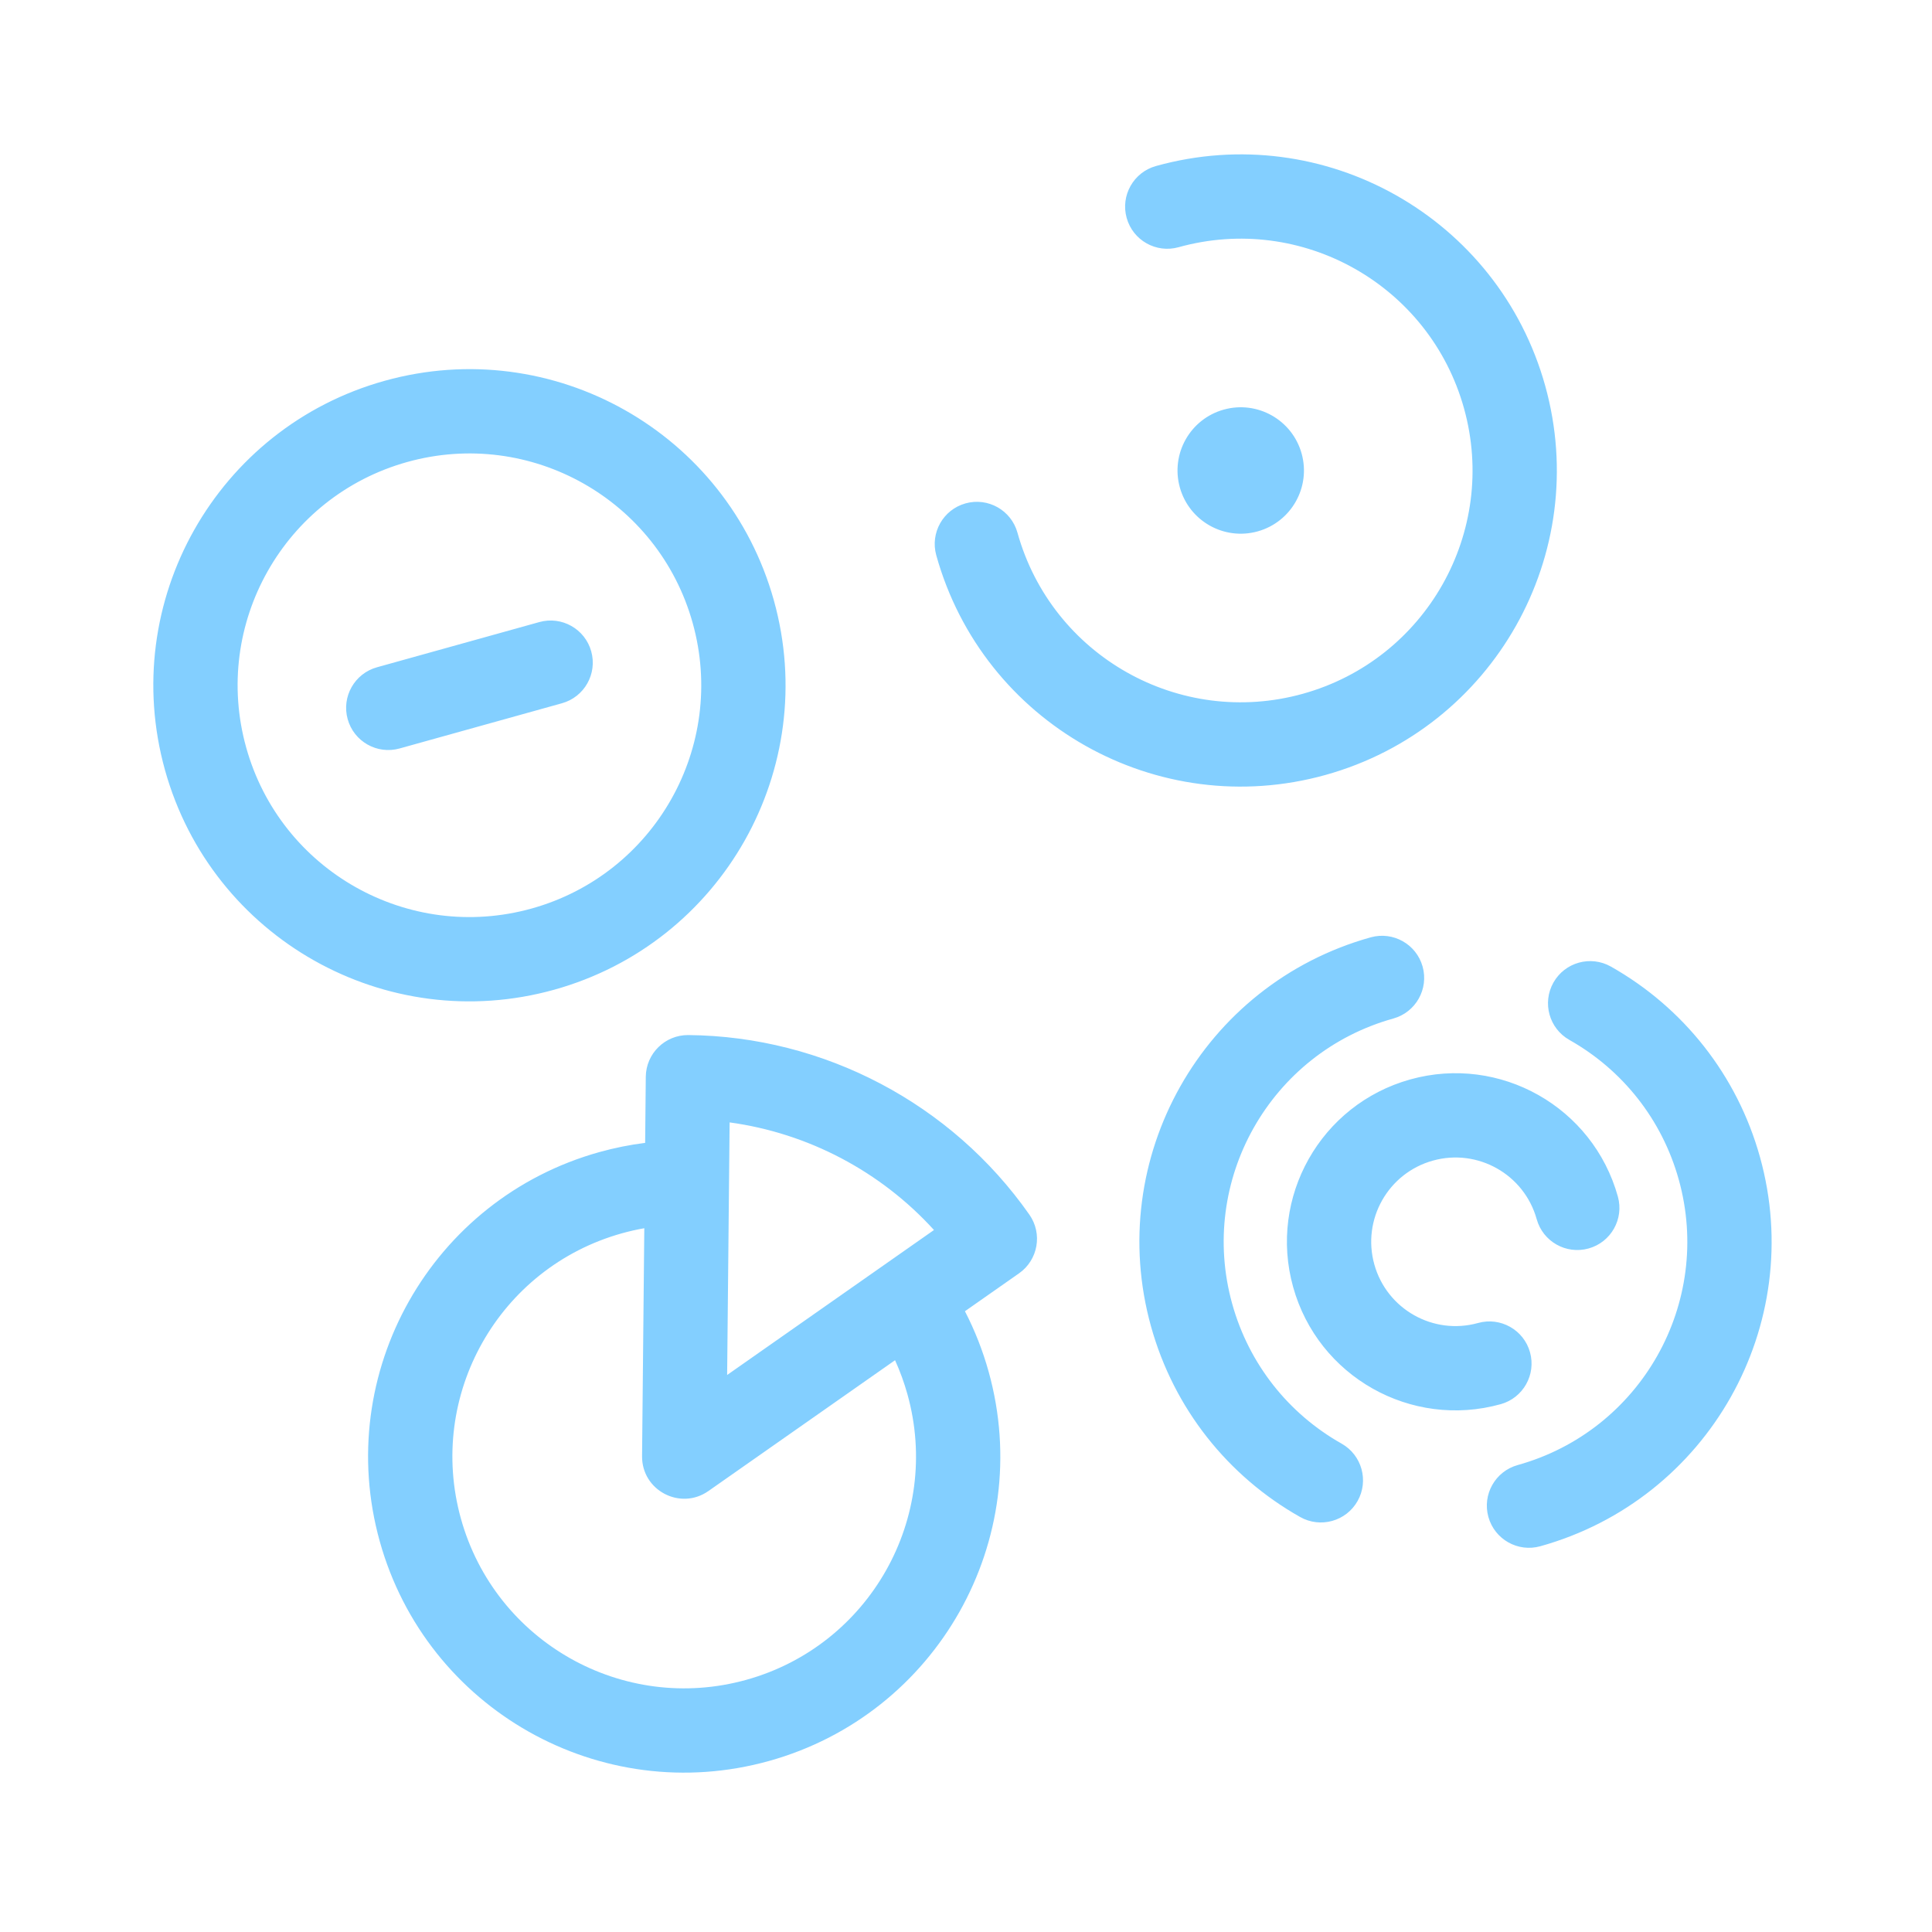 <svg width="178" height="178" viewBox="0 0 178 178" fill="none" xmlns="http://www.w3.org/2000/svg">
<g id="download - 2023-11-13T113730.398 1">
<path id="Vector" d="M88.902 120.808C89.813 122.572 90.546 124.438 91.088 126.383C95.402 141.876 86.34 157.931 70.848 162.244C55.355 166.558 39.301 157.497 34.987 142.005C30.673 126.513 39.734 110.457 55.227 106.143C56.617 105.756 58.024 105.473 59.439 105.296L59.498 99.208C59.52 97.064 61.273 95.344 63.417 95.363C75.922 95.48 87.669 101.678 94.838 111.906C96.069 113.662 95.643 116.083 93.888 117.314L88.902 120.808ZM57.31 113.624C45.949 116.788 39.304 128.562 42.467 139.922C45.63 151.283 57.405 157.928 68.765 154.765C80.125 151.602 86.771 139.827 83.607 128.466C83.305 127.38 82.921 126.33 82.463 125.32L65.266 137.374C62.678 139.187 59.124 137.316 59.155 134.157L59.361 113.159C58.674 113.28 57.99 113.435 57.31 113.624ZM86.05 113.324C81.145 107.925 74.454 104.398 67.222 103.41L66.993 126.681L86.05 113.324ZM51.061 91.185C35.569 95.499 19.514 86.437 15.2 70.945C10.886 55.452 19.948 39.398 35.44 35.084C50.932 30.77 66.987 39.831 71.301 55.324C75.615 70.815 66.554 86.871 51.061 91.185ZM48.979 83.705C60.338 80.541 66.984 68.767 63.821 57.407C60.657 46.047 48.883 39.401 37.523 42.564C26.162 45.728 19.517 57.502 22.68 68.863C25.843 80.223 37.618 86.868 48.979 83.705ZM86.261 51.159C85.686 49.093 86.894 46.952 88.959 46.377C91.025 45.801 93.166 47.01 93.741 49.076C96.904 60.436 108.679 67.081 120.039 63.918C131.4 60.754 138.045 48.98 134.882 37.62C131.718 26.259 119.944 19.614 108.583 22.777C106.518 23.352 104.377 22.144 103.802 20.078C103.227 18.013 104.435 15.872 106.5 15.297C121.993 10.983 138.048 20.045 142.362 35.537C146.675 51.029 137.614 67.084 122.122 71.398C106.63 75.712 90.575 66.651 86.261 51.159ZM115.874 48.957C112.775 49.82 109.565 48.008 108.702 44.91C107.839 41.811 109.651 38.6 112.749 37.738C115.848 36.875 119.059 38.687 119.922 41.786C120.785 44.884 118.973 48.094 115.874 48.957ZM126.288 86.359C128.354 85.784 130.495 86.992 131.07 89.057C131.645 91.123 130.437 93.264 128.371 93.839C117.011 97.002 110.366 108.777 113.529 120.137C115.07 125.67 118.701 130.237 123.604 133.005C125.471 134.058 126.131 136.427 125.077 138.294C124.023 140.161 121.655 140.82 119.787 139.767C113.109 135.997 108.148 129.757 106.049 122.219C101.735 106.728 110.796 90.673 126.288 86.359ZM141.91 142.46C139.845 143.035 137.704 141.826 137.129 139.761C136.553 137.696 137.762 135.555 139.827 134.98C151.187 131.816 157.833 120.042 154.669 108.681C153.129 103.148 149.497 98.581 144.595 95.813C142.727 94.76 142.068 92.392 143.122 90.524C144.175 88.657 146.544 87.998 148.411 89.051C155.09 92.821 160.051 99.061 162.15 106.598C166.464 122.091 157.402 138.146 141.91 142.46ZM149.059 110.244C149.634 112.309 148.427 114.45 146.361 115.025C144.295 115.601 142.154 114.392 141.579 112.326C140.429 108.196 136.148 105.779 132.016 106.93C127.885 108.08 125.469 112.361 126.619 116.492C127.77 120.624 132.051 123.04 136.182 121.889C138.247 121.314 140.389 122.522 140.964 124.588C141.539 126.654 140.33 128.794 138.265 129.37C130.003 131.67 121.44 126.837 119.139 118.575C116.839 110.313 121.672 101.75 129.933 99.45C138.196 97.149 146.759 101.982 149.059 110.244ZM49.69 57.313C51.756 56.737 53.897 57.946 54.472 60.012C55.047 62.077 53.839 64.218 51.773 64.793L36.814 68.959C34.748 69.534 32.607 68.325 32.032 66.26C31.456 64.195 32.665 62.053 34.731 61.478L49.69 57.313Z" fill="#83CFFF"/>
</g>
</svg>
